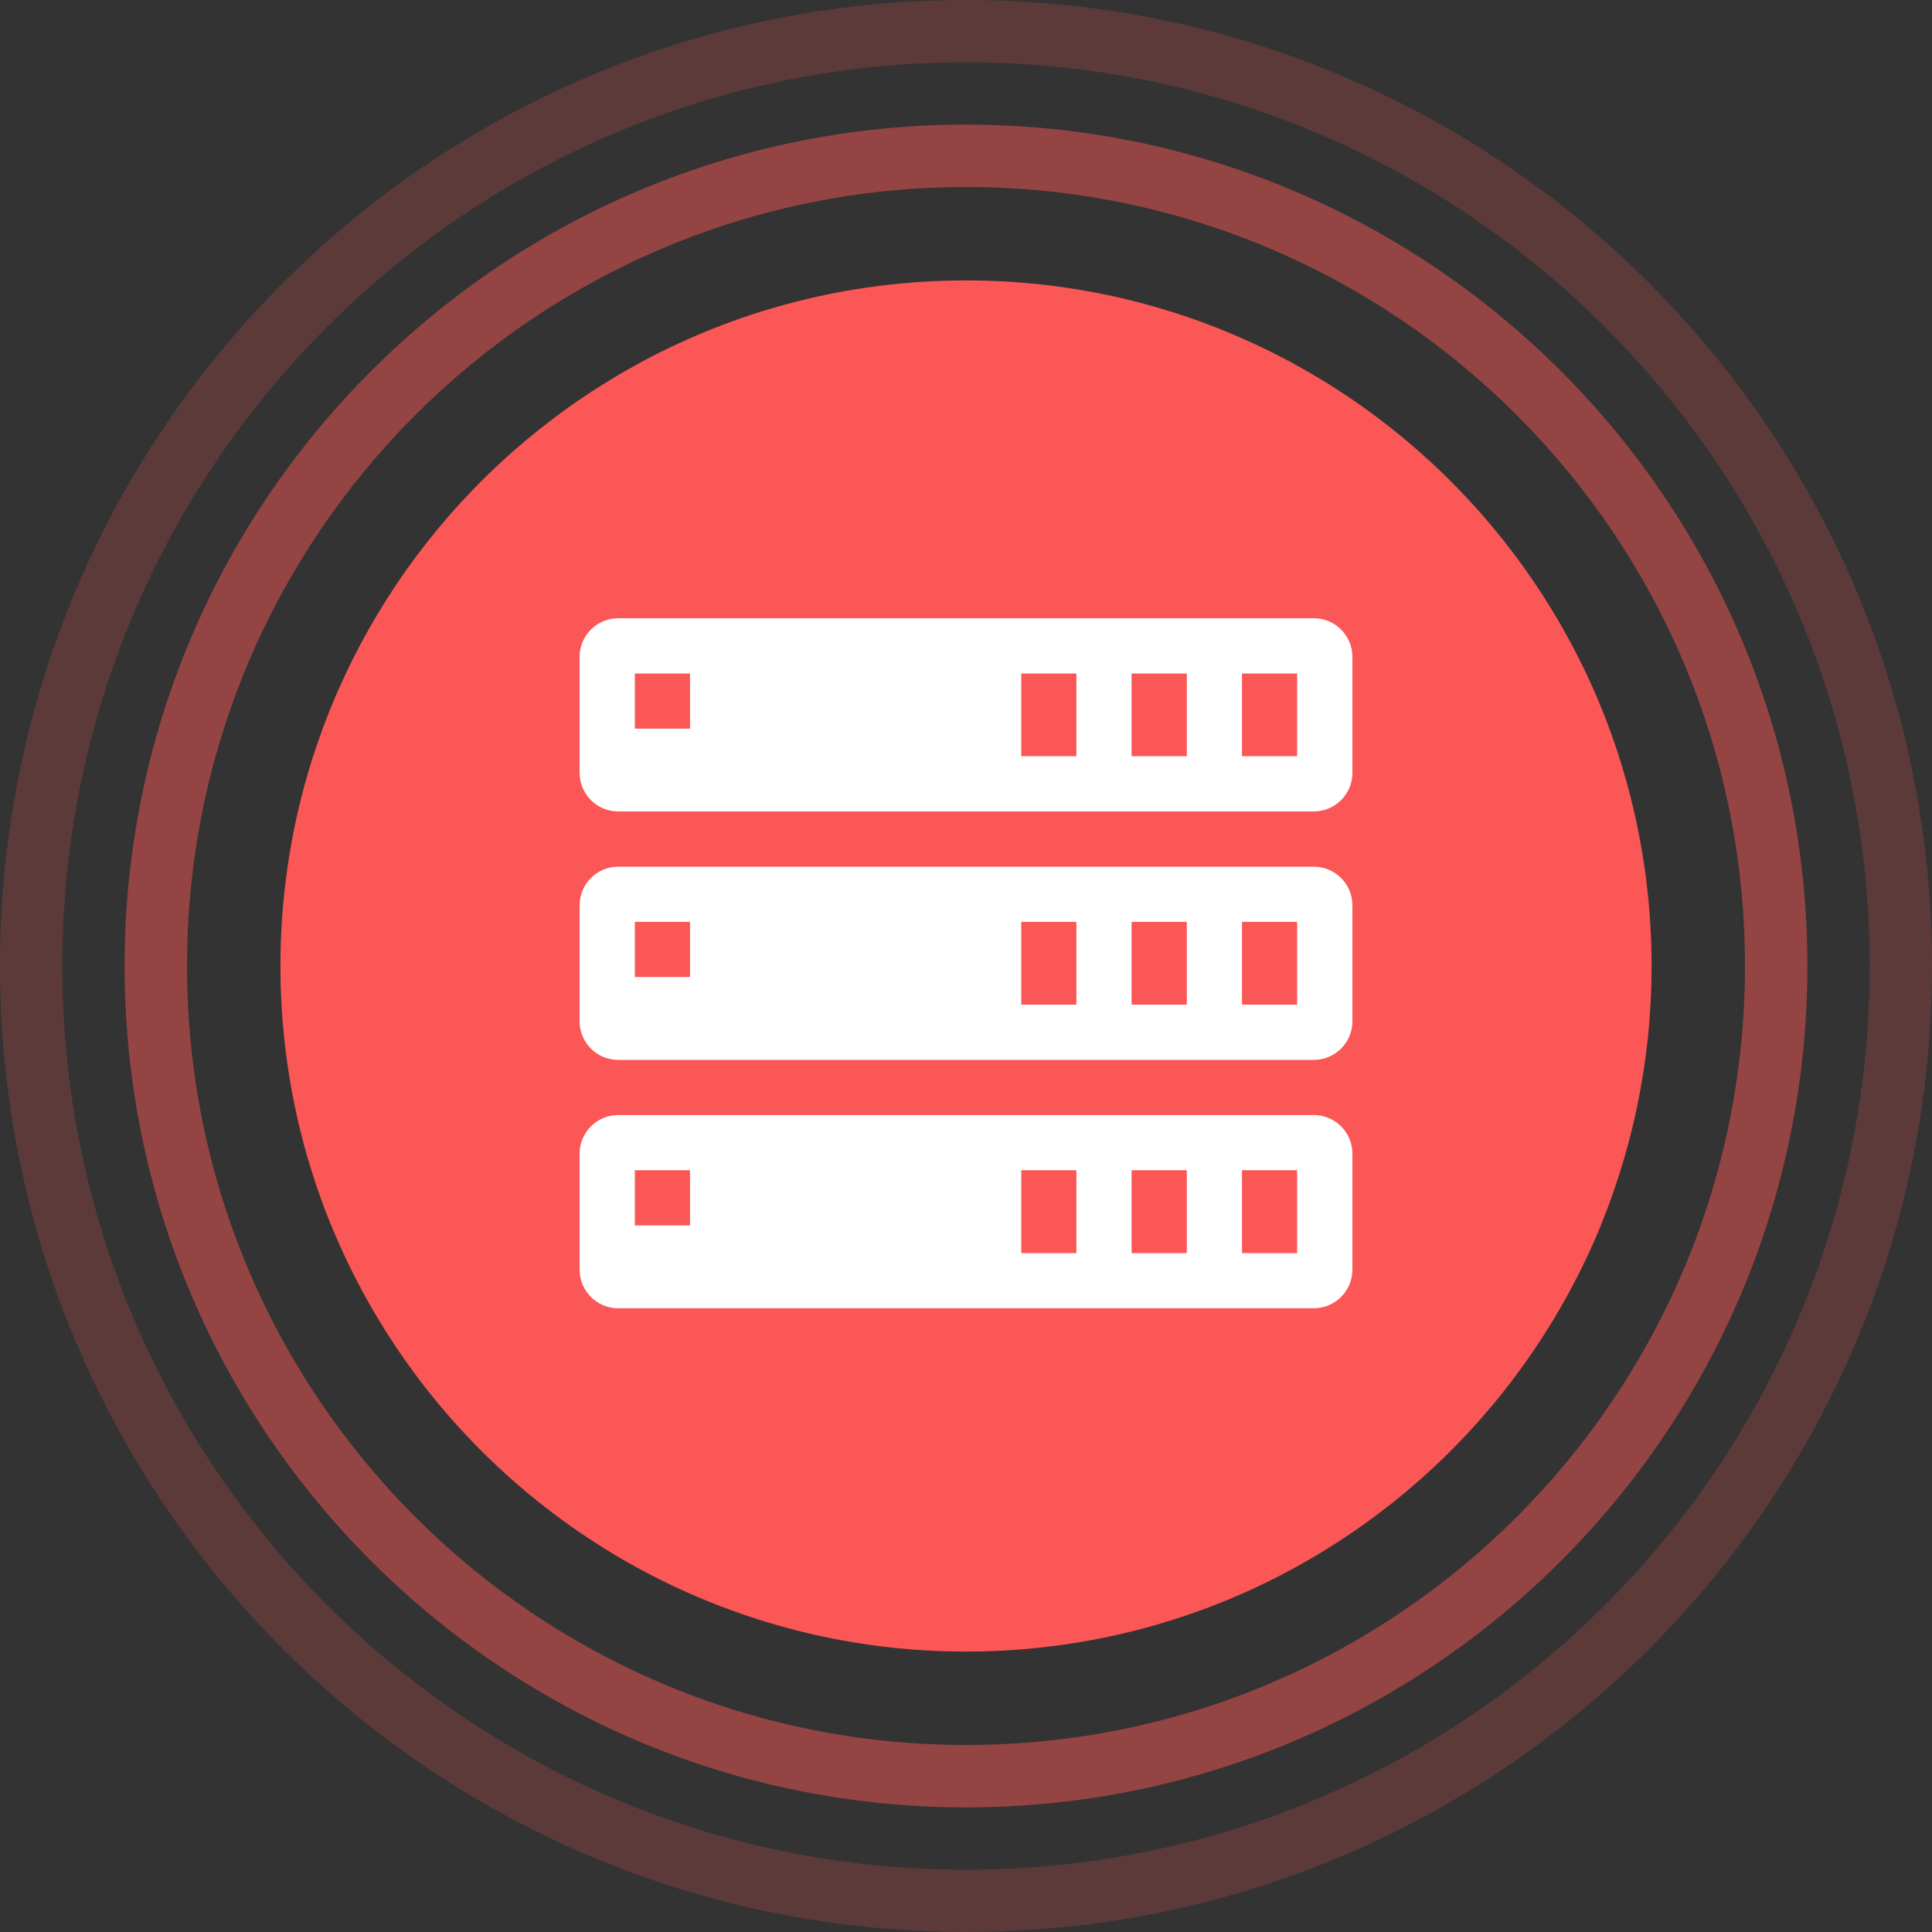 <?xml version="1.0" encoding="UTF-8"?>
<svg width="20px" height="20px" viewBox="0 0 20 20" version="1.1" xmlns="http://www.w3.org/2000/svg" xmlns:xlink="http://www.w3.org/1999/xlink">
    <rect x="0" y="0" width="20" height="20" fill="#333333" stroke="none"/>
    <!-- Generator: Sketch 58 (84663) - https://sketch.com -->
    <title>icon/服务器银问题</title>
    <desc>Created with Sketch.</desc>
    <g id="icon/服务器银问题" stroke="none" stroke-width="1" fill="none" fill-rule="evenodd">
        <g id="icon/服务器" fill-rule="nonzero">
            <path d="M10,17.097 C11.573,17.097 13.027,16.585 14.204,15.718 C15.208,14.98 16,13.99 16.502,12.85 C16.895,11.951 17.098,10.981 17.097,10 C17.097,8.933 16.861,7.921 16.44,7.013 C15.836,5.717 14.857,4.632 13.629,3.9 C12.532,3.246 11.278,2.901 10,2.903 C8.865,2.903 7.792,3.17 6.841,3.643 C5.951,4.087 5.164,4.712 4.53,5.478 C3.913,6.223 3.455,7.087 3.184,8.016 C2.997,8.661 2.903,9.329 2.903,10 C2.903,11.572 3.414,13.024 4.279,14.2 C4.967,15.136 5.879,15.896 6.937,16.403 C7.893,16.861 8.94,17.098 10,17.097 Z" id="路径" fill="#FB5756"></path>
            <path d="M10,18.71 C5.19,18.71 1.29,14.81 1.29,10 C1.29,5.19 5.19,1.29 10,1.29 C14.81,1.29 18.71,5.19 18.71,10 C18.71,14.81 14.81,18.71 10,18.71 Z M10,18.064 C14.454,18.064 18.064,14.454 18.064,10 C18.064,5.546 14.454,1.936 10,1.936 C5.546,1.936 1.936,5.546 1.936,10 C1.936,14.454 5.546,18.064 10,18.064 Z" id="形状" fill-opacity="0.492" fill="#FB5756"></path>
            <path d="M10,20 C4.477,20 0,15.523 0,10 C0,4.477 4.477,0 10,0 C15.523,0 20,4.477 20,10 C20,15.523 15.523,20 10,20 Z M10,19.355 C15.166,19.355 19.355,15.167 19.355,10 C19.355,4.834 15.167,0.645 10,0.645 C4.834,0.645 0.645,4.833 0.645,10 C0.645,15.166 4.833,19.355 10,19.355 Z" id="形状" fill-opacity="0.206" fill="#FB5756"></path>
            <path d="M6.4,6.4 L13.6,6.4 C13.821,6.4 14,6.579 14,6.8 L14,8 C14,8.221 13.821,8.4 13.6,8.4 L6.4,8.4 C6.179,8.4 6,8.221 6,8 L6,6.8 C6,6.579 6.179,6.4 6.4,6.4 Z M10.572,6.972 L10.572,7.828 L11.143,7.828 L11.143,6.972 L10.572,6.972 L10.572,6.972 Z M6.572,6.972 L6.572,7.543 L7.143,7.543 L7.143,6.972 L6.572,6.972 L6.572,6.972 Z M11.714,6.972 L11.714,7.828 L12.286,7.828 L12.286,6.972 L11.714,6.972 L11.714,6.972 Z M12.857,6.972 L12.857,7.828 L13.428,7.828 L13.428,6.972 L12.857,6.972 L12.857,6.972 Z M6.4,8.972 L13.6,8.972 C13.821,8.972 14,9.151 14,9.372 L14,10.572 C14,10.793 13.821,10.972 13.6,10.972 L6.4,10.972 C6.179,10.972 6,10.793 6,10.572 L6,9.372 C6,9.151 6.179,8.972 6.4,8.972 L6.4,8.972 Z M10.572,9.543 L10.572,10.4 L11.143,10.4 L11.143,9.543 L10.572,9.543 L10.572,9.543 Z M6.572,9.543 L6.572,10.114 L7.143,10.114 L7.143,9.543 L6.572,9.543 L6.572,9.543 Z M11.714,9.543 L11.714,10.4 L12.286,10.4 L12.286,9.543 L11.714,9.543 L11.714,9.543 Z M12.857,9.543 L12.857,10.4 L13.428,10.4 L13.428,9.543 L12.857,9.543 L12.857,9.543 Z M6.4,11.543 L13.6,11.543 C13.821,11.543 14,11.722 14,11.943 L14,13.143 C14,13.364 13.821,13.543 13.6,13.543 L6.4,13.543 C6.179,13.543 6,13.364 6,13.143 L6,11.943 C6,11.722 6.179,11.543 6.4,11.543 Z M10.572,12.114 L10.572,12.972 L11.143,12.972 L11.143,12.114 L10.572,12.114 L10.572,12.114 Z M6.572,12.114 L6.572,12.686 L7.143,12.686 L7.143,12.114 L6.572,12.114 L6.572,12.114 Z M11.714,12.114 L11.714,12.972 L12.286,12.972 L12.286,12.114 L11.714,12.114 Z M12.857,12.114 L12.857,12.972 L13.428,12.972 L13.428,12.114 L12.857,12.114 Z" id="形状" fill="#FFFFFF"></path>
        </g>
    </g>
</svg>